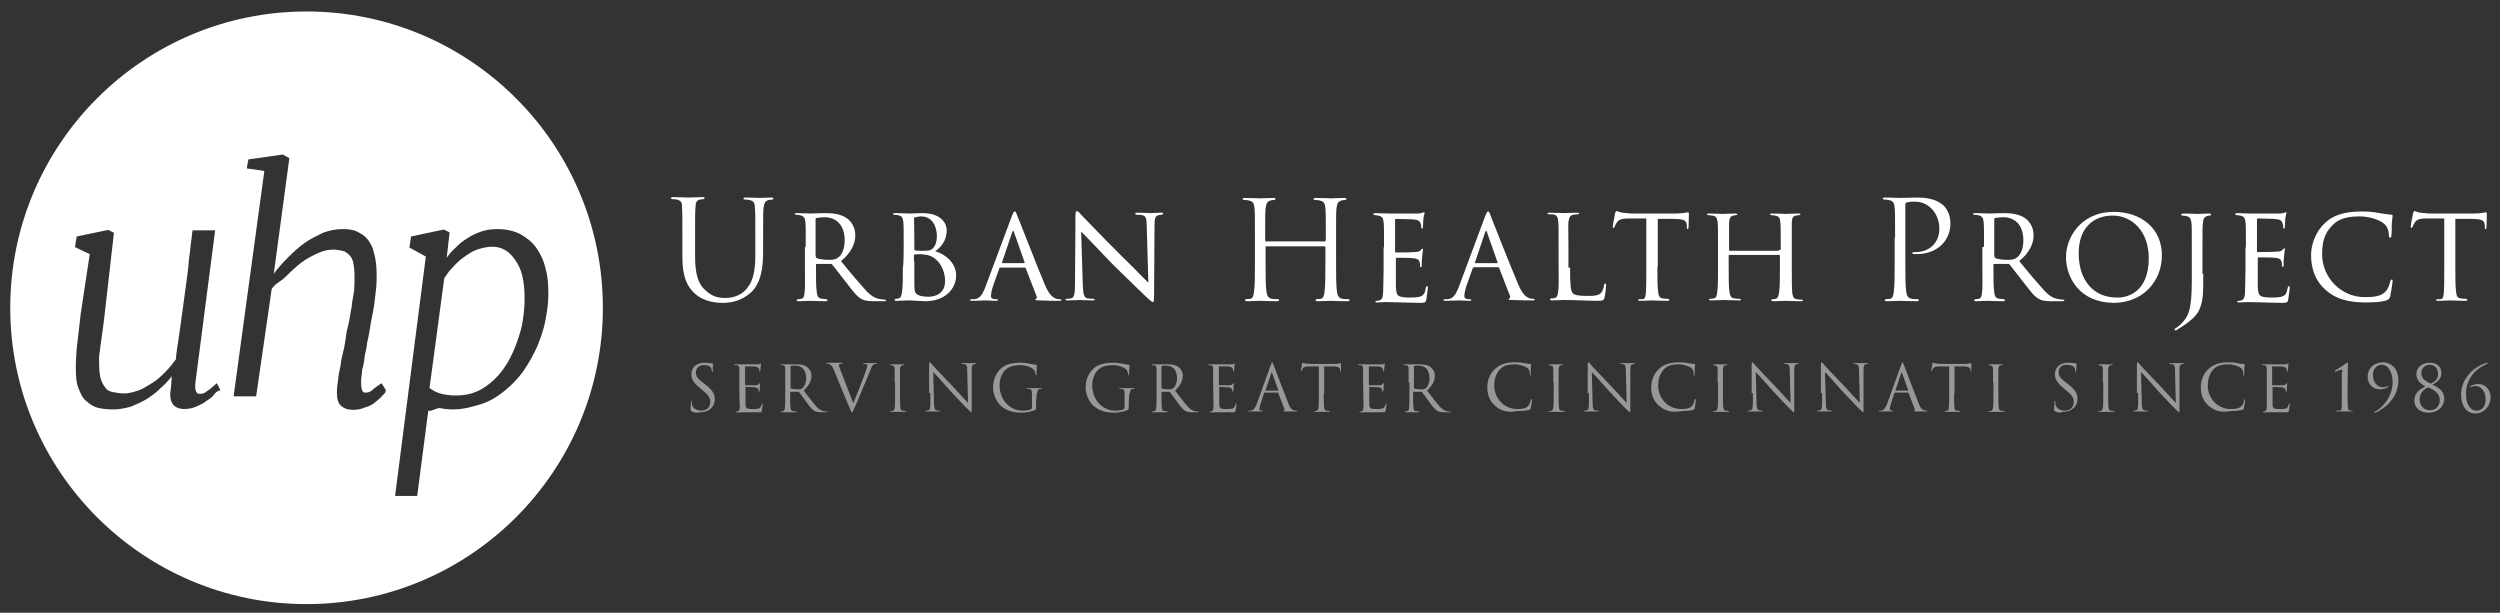 <?xml version="1.0" encoding="utf-8"?>
<!-- Generator: Adobe Illustrator 17.1.0, SVG Export Plug-In . SVG Version: 6.00 Build 0)  -->
<!DOCTYPE svg PUBLIC "-//W3C//DTD SVG 1.1//EN" "http://www.w3.org/Graphics/SVG/1.1/DTD/svg11.dtd">
<svg version="1.1" id="Layer_1" xmlns="http://www.w3.org/2000/svg" xmlns:xlink="http://www.w3.org/1999/xlink" x="0px" y="0px"
	 viewBox="-21.5 193 610 149.5" enable-background="new -21.5 193 610 149.5" xml:space="preserve">
<rect x="-21.5" y="193" width="610" height="149.5" fill="#333333" stroke="none"/>
<g>
	<path fill="#FFFFFF" d="M148.1,255.6c0,4.8,1,6.9,2.5,8.2c1.7,1.6,3.1,1.9,5,1.9c2.1,0,4.1-0.9,5.2-2.4c1.6-1.9,2-4.7,2-8.1V251
		c0-5.2,0-6.1-0.1-7.2c0-1.3-0.3-1.8-1.4-2c-0.3-0.1-0.8-0.1-1.1-0.1c-0.1,0-0.3-0.1-0.3-0.2c0-0.2,0.2-0.3,0.5-0.3
		c1.5,0,3.3,0.1,3.5,0.1s1.8-0.1,2.8-0.1c0.4,0,0.5,0.1,0.5,0.3c0,0.1-0.1,0.2-0.3,0.2c-0.2,0-0.4,0-0.8,0.1
		c-0.9,0.2-1.1,0.7-1.3,1.9c-0.1,1-0.1,2-0.1,7.2v3.5c0,3.6-0.4,7.6-3,10c-2.4,2.1-4.9,2.5-6.9,2.5c-1.1,0-4.5-0.1-6.9-2.4
		c-1.7-1.6-2.9-3.9-2.9-8.8v-4.9c0-5.2,0-6.1-0.1-7.2c0.1-1.1-0.2-1.7-1.3-1.9c-0.3-0.1-0.8-0.1-1.1-0.1c-0.1,0-0.3-0.1-0.3-0.2
		c0-0.2,0.2-0.3,0.5-0.3c1.5,0,3.5,0.1,3.9,0.1s2.3-0.1,3.3-0.1c0.4,0,0.5,0.1,0.5,0.3c0,0.1-0.1,0.2-0.3,0.2s-0.4,0-0.8,0.1
		c-0.8,0.1-1.1,0.7-1.1,1.9c-0.1,1-0.1,2-0.1,7.2V255.6z M175.1,253.2c0-4.4,0-5.2-0.1-6.1s-0.3-1.4-1.4-1.6c-0.2,0-0.5-0.1-0.8-0.1
		c-0.2,0-0.4-0.1-0.4-0.2c0-0.1,0.1-0.2,0.4-0.2c1.5,0,3.4,0.1,3.5,0.1c0.3,0,2.6-0.1,3.5-0.1c1.9,0,3.9,0.2,5.4,1.3
		c0.6,0.4,2,1.8,2,4.1c0,1.9-0.9,4.2-3.5,6.3c2.4,3,4.5,5.4,6.1,7.2c1.6,1.7,2.6,1.9,3.5,2.1c0.2,0,0.9,0.1,1,0.1
		c0.3,0,0.4,0.1,0.4,0.2c0,0.2-0.1,0.2-0.6,0.2H192c-1.6,0-2.3-0.1-3-0.4c-1.4-0.6-2.4-2.1-4.2-4.4c-1.3-1.6-2.6-3.4-3.2-4.1
		c-0.1-0.1-0.2-0.2-0.4-0.2h-3.4c-0.1,0-0.2,0-0.2,0.2v0.4c0,2.7,0,5.1,0.2,6.3c0.1,0.8,0.2,1.5,1.3,1.6c0.3,0,0.7,0.1,0.9,0.1
		c0.3,0,0.4,0.1,0.4,0.2c0,0.2-0.1,0.3-0.4,0.3c-1.8,0-3.6-0.1-3.8-0.1c-0.5,0-2,0.1-2.9,0.1c-0.3,0-0.4-0.1-0.4-0.3
		c0-0.1,0.2-0.2,0.4-0.2s0.4,0,0.7-0.1c0.5-0.1,0.7-0.4,0.8-1.3c0.2-1.3,0.1-4,0.1-6.5v-4.8L175.1,253.2z M177.6,255.6
		c0,0.2,0,0.3,0.2,0.4c0.4,0.2,1.8,0.4,2.9,0.4c0.7,0,1.6,0,2.2-0.5c1-0.6,1.7-2.1,1.7-4.3c0-3.6-2-5.6-4.9-5.6
		c-0.8,0-1.6,0.1-2,0.2c-0.1,0-0.2,0.1-0.2,0.3v9.1H177.6z M199,253.2c0-4.4,0-5.2-0.1-6.1s-0.3-1.4-1.3-1.6c-0.3,0-0.7-0.1-0.8-0.1
		c-0.3,0-0.4-0.1-0.4-0.2c0-0.2,0.2-0.2,0.5-0.2c1.4,0,3.4,0.1,3.4,0.1c0.8,0,1.9-0.1,3.2-0.1c5,0,6,2.8,6,4.2
		c0,2.5-1.4,4.1-2.8,5.1c2.2,0.6,5.1,2.7,5.1,5.9c0,3.1-2.5,6.3-7.6,6.3c-0.5,0-1.3-0.1-2.1-0.1c-0.9-0.1-1.8-0.1-1.9-0.1
		c-1,0-1.9,0.1-3,0.1c-0.3,0-0.4-0.1-0.4-0.2c0-0.1,0-0.3,0.4-0.3c0.2,0,0.3,0,0.6-0.1c0.5-0.1,0.7-0.8,0.8-1.6
		c0.2-1.3,0.2-3.5,0.2-6.1C199,258,199,253.2,199,253.2z M201.6,253.8c0,0.2,0.1,0.3,0.2,0.3c0.2,0,0.5,0.1,1.7,0.1
		c1.7,0,2.2-0.1,2.8-0.8c0.5-0.6,0.8-1.6,0.8-2.7c0-2.3-1-4.9-3.9-4.9c-0.3,0-0.9,0.1-1.3,0.2s-0.4,0.1-0.4,0.3
		C201.6,246.3,201.6,253.8,201.6,253.8z M201.6,256.7v6c0.1,1.5,0.1,1.9,1,2.3c0.8,0.4,2.1,0.4,2.5,0.4c1.5,0,4-0.7,4-3.8
		c0-1.7-0.6-4.3-2.9-5.8c-1-0.6-1.6-0.6-2.3-0.7c-0.5-0.1-1.8-0.1-2.2,0c-0.1,0-0.2,0-0.2,0.2v1.4H201.6z M222.6,258.3
		c-0.2,0-0.3,0.1-0.3,0.3l-1.5,4.2c-0.3,0.9-0.5,1.9-0.5,2.4c0,0.6,0.4,0.8,1.1,0.8h0.2c0.3,0,0.4,0.1,0.4,0.2
		c0,0.2-0.3,0.2-0.5,0.2c-0.7,0-2.3-0.1-2.6-0.1s-1.8,0.1-3.2,0.1c-0.4,0-0.5-0.1-0.5-0.2c0-0.1,0.1-0.2,0.4-0.2h0.6
		c1.5-0.1,2-1.3,2.6-2.6l6.6-17.7c0.4-0.9,0.4-1.1,0.7-1.1c0.2,0,0.3,0.1,0.6,1c0.5,1.1,5,12.8,6.8,17c1.1,2.6,2.1,3,2.5,3.2
		s0.9,0.2,1.1,0.2s0.4,0.1,0.4,0.2c0,0.1-0.1,0.2-0.5,0.2c-0.3,0-2.8,0-5.1-0.1c-0.6,0-0.8-0.1-0.8-0.2c0-0.1,0.1-0.2,0.2-0.2
		c0.1-0.1,0.3-0.2,0.1-0.7l-2.6-6.7c-0.1-0.1-0.1-0.2-0.3-0.2H222.6L222.6,258.3z M228.4,257.2c0.1,0,0.1-0.1,0.1-0.2l-2.6-7.4
		c-0.2-0.4-0.2-0.4-0.4,0l-2.5,7.4c-0.1,0.1,0,0.2,0.1,0.2C223,257.2,228.4,257.2,228.4,257.2z M240.9,245.9c0-1,0.1-1.4,0.4-1.4
		c0.2,0,0.8,0.6,1,0.9c0.3,0.3,4.9,5.1,9.6,9.8c2.6,2.5,5.9,5.9,6.8,6.8l-0.4-13.9c0-1.8-0.2-2.4-1.1-2.6c-0.5-0.1-1-0.1-1.3-0.1
		c-0.3,0-0.4-0.1-0.4-0.3c0-0.2,0.3-0.2,0.6-0.2c1.5,0,2.8,0.1,3.1,0.1c0.3,0,1.4-0.1,2.7-0.1c0.4,0,0.4,0,0.4,0.2
		c0,0.1-0.1,0.2-0.3,0.3c-0.2,0-0.4,0-0.8,0.1c-0.7,0.2-1,0.5-1,2.5l-0.1,16.8c0,1.7-0.1,1.9-0.3,1.9c-0.2,0-0.5-0.2-2.2-1.8
		c-0.1-0.1-4.8-4.7-7.7-7.5c-3.4-3.6-6.8-7.1-7.6-7.9l0.4,13c0.1,2.3,0.3,3.1,1.1,3.3c0.5,0.1,1.1,0.1,1.4,0.1
		c0.2,0,0.4,0.1,0.4,0.2c0,0.2-0.2,0.2-0.5,0.2c-1.8,0-3-0.1-3.2-0.1c-0.2,0-1.5,0.1-2.9,0.1c-0.3,0-0.5,0-0.5-0.2
		c0-0.1,0.1-0.2,0.4-0.2c0.2,0,0.6,0,1-0.1c0.7-0.2,0.9-1.1,0.9-3.5C240.9,246.3,240.9,251.6,240.9,245.9L240.9,245.9z M301.8,251.8
		c0.1,0,0.2,0,0.2-0.2v-0.6c0-5.2,0-6.1-0.1-7.2c-0.1-1.1-0.3-1.7-1.5-1.9c-0.3-0.1-0.8-0.1-1.1-0.1c-0.1,0-0.3-0.1-0.3-0.2
		c0-0.2,0.2-0.3,0.5-0.3c1.5,0,3.6,0.1,3.8,0.1c0.2,0,2.3-0.1,3.2-0.1c0.4,0,0.5,0.1,0.5,0.3c0,0.1-0.1,0.2-0.3,0.2s-0.4,0-0.8,0.1
		c-0.9,0.2-1.1,0.7-1.3,1.9c-0.1,1-0.1,2-0.1,7.2v5.8c0,3.2,0,5.8,0.2,7.2c0.1,0.9,0.3,1.7,1.3,1.9c0.4,0.1,1.3,0.1,1.5,0.1
		c0.2,0,0.3,0.1,0.3,0.2c0,0.2-0.2,0.3-0.5,0.3c-1.9,0-4-0.1-4.1-0.1c-0.2,0-2.3,0.1-3.2,0.1c-0.4,0-0.5-0.1-0.5-0.3
		c0-0.1,0.1-0.2,0.3-0.2c0.3,0,0.7-0.1,1-0.1c0.6-0.1,0.8-0.8,0.9-1.9c0.2-1.4,0.2-4.1,0.2-7.2v-3.5c0-0.1-0.1-0.2-0.2-0.2h-14.2
		c-0.1,0-0.2,0-0.2,0.2v3.5c0,3.2,0,5.8,0.2,7.2c0.1,0.9,0.3,1.7,1.3,1.9c0.4,0.1,1.3,0.1,1.5,0.1s0.3,0.1,0.3,0.2
		c0,0.2-0.2,0.3-0.5,0.3c-1.9,0-4-0.1-4.1-0.1c-0.2,0-2.3,0.1-3.2,0.1c-0.4,0-0.5-0.1-0.5-0.3c0-0.1,0.1-0.2,0.3-0.2
		c0.3,0,0.7-0.1,1-0.1c0.6-0.1,0.8-0.8,0.9-1.9c0.2-1.4,0.2-4.1,0.2-7.2v-5.8c0-5.2,0-6.1-0.1-7.2c-0.1-1.1-0.3-1.7-1.5-1.9
		c-0.3-0.1-0.8-0.1-1.1-0.1c-0.1,0-0.3-0.1-0.3-0.2c0-0.2,0.2-0.3,0.5-0.3c1.5,0,3.6,0.1,3.8,0.1c0.2,0,2.3-0.1,3.2-0.1
		c0.4,0,0.5,0.1,0.5,0.3c0,0.1-0.1,0.2-0.3,0.2s-0.4,0-0.8,0.1c-0.9,0.2-1.1,0.7-1.3,1.9c-0.1,1-0.1,2-0.1,7.2v0.7
		c0,0.2,0.1,0.2,0.2,0.2h14.4L301.8,251.8z M316.2,253.2c0-4.4,0-5.2-0.1-6c-0.1-0.9-0.3-1.4-1.3-1.6c-0.2,0-0.5-0.1-0.8-0.1
		c-0.2,0-0.4-0.1-0.4-0.2c0-0.2,0.2-0.3,0.5-0.3c0.6,0,1.6,0.1,3.4,0.1h6.8c0.6,0,1-0.1,1.3-0.2c0.2-0.1,0.2-0.1,0.4-0.1
		c0.1,0,0.1,0.1,0.1,0.2c0,0.2-0.2,0.6-0.3,1.5c0,0.5-0.1,1.1-0.1,1.8c0,0.3-0.1,0.5-0.2,0.5s-0.2-0.1-0.2-0.3c0-0.5-0.1-0.8-0.2-1
		c-0.2-0.6-0.5-0.9-2.2-1c-0.4,0-3.8-0.1-3.8-0.1c-0.1,0-0.2,0.1-0.2,0.3v7.6c0,0.2,0,0.3,0.2,0.3c0.4,0,3.8,0,4.5-0.1
		c0.7,0,1.3-0.1,1.6-0.5c0.1-0.2,0.2-0.3,0.4-0.3c0.1,0,0.1,0,0.1,0.2s-0.1,0.8-0.2,1.8c-0.1,0.9-0.1,1.6-0.1,2.1
		c0,0.3-0.1,0.4-0.2,0.4c-0.2,0-0.2-0.2-0.2-0.4s0-0.5-0.1-0.8c-0.1-0.4-0.3-0.9-1.6-1c-0.7-0.1-3.4-0.1-4-0.1
		c-0.2,0-0.2,0.1-0.2,0.2v7c0.1,1.3,0.2,1.9,0.9,2.2c0.5,0.2,1.3,0.3,2.4,0.3c0.6,0,1.7,0,2.5-0.2c1-0.3,1.3-0.9,1.5-2.2
		c0.1-0.3,0.2-0.4,0.3-0.4c0.2,0,0.2,0.3,0.2,0.5c0,0.2-0.3,2.3-0.4,2.9c-0.1,0.6-0.4,0.7-1.5,0.7c-2.2,0-3.1-0.1-4.3-0.1
		s-2.7-0.1-4-0.1c-0.7,0-1.4,0.1-2.2,0.1c-0.3,0-0.4-0.1-0.4-0.2c0-0.1,0.1-0.2,0.3-0.2c0.2,0,0.4,0,0.6-0.1c0.6-0.1,1-0.5,1-2.6
		c0-1.1,0.1-2.5,0.1-5v-5.2L316.2,253.2z M338.1,258.3c-0.2,0-0.3,0.1-0.3,0.3l-1.5,4.2c-0.3,0.9-0.5,1.9-0.5,2.4
		c0,0.6,0.4,0.8,1.1,0.8h0.2c0.3,0,0.4,0.1,0.4,0.2c0,0.2-0.3,0.2-0.5,0.2c-0.7,0-2.3-0.1-2.6-0.1c-0.3,0-1.8,0.1-3.2,0.1
		c-0.4,0-0.5-0.1-0.5-0.2c0-0.1,0.1-0.2,0.4-0.2h0.6c1.5-0.1,2-1.3,2.6-2.6l6.6-17.7c0.4-0.9,0.4-1.1,0.7-1.1c0.2,0,0.3,0.1,0.6,1
		c0.4,1.1,5,12.7,6.8,16.9c1.1,2.6,2.1,3,2.5,3.2c0.4,0.2,0.9,0.2,1.1,0.2c0.2,0,0.4,0.1,0.4,0.2c0,0.1-0.1,0.2-0.5,0.2
		c-0.3,0-2.8,0-5.1-0.1c-0.6,0-0.8-0.1-0.8-0.2c0-0.1,0.1-0.2,0.2-0.2c0.1-0.1,0.3-0.2,0.1-0.7l-2.6-6.7c-0.1-0.1-0.1-0.2-0.3-0.2
		h-5.9V258.3z M343.8,257.2c0.1,0,0.1-0.1,0.1-0.2l-2.6-7.4c-0.2-0.4-0.2-0.4-0.4,0l-2.5,7.4c-0.1,0.1,0,0.2,0.1,0.2H343.8
		L343.8,257.2z M361.6,258.3c0,3.9,0.1,5.7,0.7,6.3c0.5,0.4,1.3,0.6,3.5,0.6c1.5,0,2.8,0,3.5-0.9c0.3-0.5,0.5-1.1,0.6-1.7
		c0-0.3,0.1-0.4,0.3-0.4c0.1,0,0.2,0.1,0.2,0.4c0,0.3-0.2,2.2-0.4,3c-0.2,0.6-0.2,0.8-1.8,0.8c-2.3,0-4.8-0.2-8.1-0.2
		c-1.1,0-1.8,0.1-2.9,0.1c-0.3,0-0.5-0.1-0.5-0.3c0-0.1,0.1-0.2,0.4-0.2s0.5,0,0.8-0.1c0.5-0.1,0.7-0.7,0.8-1.6
		c0.2-1.3,0.1-3.5,0.1-6.1v-5c0-4.4,0-5.1-0.1-6c-0.1-0.9-0.2-1.6-1.4-1.7h-0.8c-0.2,0-0.4-0.1-0.4-0.2c0-0.2,0.2-0.2,0.5-0.2
		c1.4,0,3.4,0.1,3.4,0.1c0.4,0,2.5-0.1,3.4-0.1c0.3,0,0.4,0.1,0.4,0.2c0,0.1-0.2,0.2-0.4,0.2s-0.5,0-0.9,0.1
		c-0.9,0.1-1.1,0.6-1.3,1.7c-0.1,0.9,0,1.7,0,6v5.2H361.6z M382.9,258.2c0,2.6,0,4.9,0.2,6.1c0.1,0.8,0.2,1.3,1,1.5
		c0.4,0.1,1,0.1,1.3,0.1c0.2,0,0.4,0.1,0.4,0.2c0,0.2-0.1,0.3-0.4,0.3c-1.7,0-3.6-0.1-3.8-0.1s-2.1,0.1-2.9,0.1
		c-0.4,0-0.5-0.1-0.5-0.2c0-0.1,0.1-0.2,0.4-0.2h0.7c0.6-0.1,0.7-0.5,0.8-1.7c0.1-1.3,0.1-3.6,0.1-6.1v-11.9h-4.2
		c-2.1,0-2.6,0.4-3,1c-0.3,0.4-0.4,0.8-0.5,1c-0.1,0.2-0.2,0.3-0.3,0.3s-0.2-0.1-0.2-0.3s0.4-2.4,0.6-3.3c0.1-0.4,0.2-0.5,0.3-0.5
		c0.2,0,0.8,0.3,1.5,0.4c1.1,0.1,2.1,0.2,2.1,0.2h10.9c0.9,0,2-0.1,2.4-0.2s0.5-0.1,0.6-0.1s0.2,0.2,0.2,0.3c0,0.9-0.1,3.1-0.1,3.4
		c0,0.3-0.1,0.4-0.2,0.4c-0.2,0-0.2-0.1-0.2-0.4v-0.4c-0.1-1.4-0.5-1.7-4-1.7H383v11.7H382.9z M412.8,254c0.1,0,0.2,0,0.2-0.2v-0.6
		c0-4.4,0-5.2-0.1-6c-0.1-0.9-0.2-1.4-1.3-1.6c-0.2,0-0.5-0.1-0.8-0.1c-0.2,0-0.4-0.1-0.4-0.2c0-0.2,0.2-0.2,0.4-0.2
		c1.4,0,3.3,0.1,3.5,0.1s2-0.1,3-0.1c0.3,0,0.5,0,0.5,0.2c0,0.1-0.1,0.2-0.4,0.2c-0.2,0-0.4,0-0.6,0.1c-0.9,0.1-1,0.6-1.1,1.6v11.1
		c0,2.7,0,4.9,0.1,6.1c0.1,0.8,0.3,1.5,1.1,1.6c0.4,0.1,0.8,0.1,1.1,0.1c0.3,0,0.4,0.1,0.4,0.2c0,0.2-0.2,0.2-0.5,0.2
		c-1.7,0-3.6-0.1-3.8-0.1c-0.1,0-2.1,0.1-2.9,0.1c-0.3,0-0.5-0.1-0.5-0.3c0-0.1,0.1-0.2,0.4-0.2c0.3,0,0.5,0,0.7-0.1
		c0.5-0.1,0.7-0.8,0.8-1.6c0.2-1.3,0.2-3.3,0.2-6v-2.9c0-0.1-0.1-0.2-0.2-0.2h-12.1c-0.1,0-0.2,0-0.2,0.2v2.9c0,2.7,0,4.9,0.2,6
		c0.1,0.7,0.3,1.4,1.1,1.5c0.4,0.1,0.9,0.1,1.3,0.1c0.2,0,0.4,0.1,0.4,0.2c0,0.1-0.1,0.2-0.4,0.2c-1.7,0-3.6-0.1-3.9-0.1
		c-0.1,0-2.1,0.1-3,0.1c-0.3,0-0.5-0.1-0.5-0.2c0-0.1,0.1-0.2,0.4-0.2c0.3,0,0.5,0,0.8-0.1c0.6-0.1,0.7-0.7,0.8-1.5
		c0.2-1.3,0.2-3.4,0.2-6.1v-4.9c0-4.4,0-5.3-0.1-6.1s-0.3-1.5-1.3-1.6c-0.3,0-0.6-0.1-0.9-0.1c-0.2,0-0.4-0.1-0.4-0.2
		c0-0.2,0.2-0.2,0.5-0.2c1.5,0,3,0.1,3.4,0.1c0.1,0,2.1-0.1,3-0.1c0.3,0,0.5,0.1,0.5,0.2c0,0.1-0.1,0.2-0.3,0.2
		c-0.2,0-0.3,0-0.6,0.1c-0.8,0.1-1,0.7-1.1,1.7v6.7c0,0.2,0.1,0.2,0.2,0.2h11.9V254z M440.9,250.9c0-5.2,0-6.1-0.1-7.2
		c-0.1-1.1-0.3-1.7-1.5-1.9c-0.3-0.1-0.8-0.1-1.1-0.1c-0.1,0-0.3-0.1-0.3-0.2c0-0.2,0.2-0.3,0.5-0.3c1.5,0,3.5,0.1,3.8,0.1
		c0.7,0,2.7-0.1,4.2-0.1c4.2,0,5.6,1.4,6.3,1.9c0.7,0.7,1.7,2.2,1.7,4.4c0,4.4-3.4,7.5-8.2,7.5h-0.7c-0.2,0-0.4-0.1-0.4-0.2
		c0-0.3,0.2-0.3,0.9-0.3c3.2,0,5.7-2.2,5.7-5.7c0-0.8-0.1-3-1.9-4.9c-1.8-1.8-3.8-1.7-4.6-1.7c-0.5,0-1.1,0.1-1.5,0.2
		c-0.2,0.1-0.3,0.3-0.3,0.6v13.8c0,3.2,0,5.8,0.2,7.2c0.1,0.9,0.3,1.7,1.3,1.9c0.4,0.1,1.3,0.1,1.5,0.1s0.3,0.1,0.3,0.2
		c0,0.2-0.2,0.3-0.5,0.3c-1.9,0-4-0.1-4.1-0.1c-0.1,0-2.2,0.1-3.2,0.1c-0.4,0-0.5-0.1-0.5-0.3c0-0.1,0.1-0.2,0.3-0.2
		c0.3,0,0.7-0.1,1-0.1c0.6-0.1,0.8-0.8,0.9-1.9c0.2-1.4,0.2-4.1,0.2-7.2v-5.8H440.9z M462.6,253.2c0-4.4,0-5.2-0.1-6.1
		c-0.1-0.9-0.3-1.4-1.4-1.6c-0.2,0-0.5-0.1-0.8-0.1c-0.2,0-0.4-0.1-0.4-0.2c0-0.1,0.1-0.2,0.4-0.2c1.5,0,3.4,0.1,3.5,0.1
		c0.3,0,2.6-0.1,3.5-0.1c1.9,0,3.9,0.2,5.4,1.3c0.6,0.4,2,1.8,2,4.1c0,1.9-0.9,4.2-3.5,6.3c2.4,3,4.5,5.4,6.1,7.2
		c1.6,1.7,2.6,1.9,3.5,2.1c0.2,0,0.9,0.1,1,0.1c0.3,0,0.4,0.1,0.4,0.2c0,0.2-0.1,0.2-0.6,0.2h-2.3c-1.6,0-2.3-0.1-3-0.4
		c-1.4-0.6-2.4-2.1-4.2-4.4c-1.3-1.6-2.6-3.4-3.2-4.1c-0.1-0.1-0.2-0.2-0.4-0.2h-3.4c-0.1,0-0.2,0-0.2,0.2v0.4c0,2.7,0,5.1,0.2,6.3
		c0.1,0.8,0.2,1.5,1.3,1.6c0.3,0,0.7,0.1,0.9,0.1c0.3,0,0.4,0.1,0.4,0.2c0,0.2-0.1,0.3-0.4,0.3c-1.8,0-3.6-0.1-3.8-0.1
		c-0.5,0-2,0.1-2.9,0.1c-0.3,0-0.4-0.1-0.4-0.3c0-0.1,0.2-0.2,0.4-0.2c0.2,0,0.4,0,0.7-0.1c0.5-0.1,0.7-0.4,0.8-1.3
		c0.2-1.3,0.1-4,0.1-6.5v-4.8L462.6,253.2z M465.2,255.6c0,0.2,0,0.3,0.2,0.4c0.4,0.2,1.8,0.4,2.9,0.4c0.7,0,1.6,0,2.2-0.5
		c1-0.6,1.7-2.1,1.7-4.3c0-3.6-2-5.6-4.9-5.6c-0.8,0-1.6,0.1-2,0.2c-0.1,0-0.2,0.1-0.2,0.3v9.1H465.2z M482.6,255.7
		c0-4.5,3.4-11,11.7-11c6.6,0,11.7,4,11.7,10.6c0,6.4-4.7,11.6-11.8,11.6C485.9,266.8,482.6,260.7,482.6,255.7L482.6,255.7z
		 M502.8,256c0-6.7-4.2-10.4-8.8-10.4s-8.3,2.9-8.3,9.2c0,6.6,3.6,10.8,9.3,10.8C497.2,265.7,502.8,264.6,502.8,256z M516.1,259.6
		c0,4.8,0,6.7-0.9,8.8c-0.6,1.5-2,2.8-4.6,4.5c-0.4,0.2-0.8,0.5-1.1,0.7h-0.2c-0.1,0-0.2,0-0.2-0.2s0.2-0.3,0.4-0.4
		c0.3-0.2,0.7-0.5,0.9-0.7c2-1.9,2.9-3.3,2.9-10.9v-8.1c0-4.4,0-5.2-0.1-6c-0.1-0.9-0.4-1.4-1.3-1.6c-0.2,0-0.7-0.1-1-0.1
		c-0.1,0-0.2-0.1-0.2-0.2c0-0.2,0.2-0.3,0.5-0.3c1.4,0,3.3,0.1,3.4,0.1s2.1-0.1,3-0.1c0.3,0,0.4,0.1,0.4,0.3c0,0.1-0.1,0.2-0.2,0.2
		c-0.2,0-0.4,0-0.7,0.1c-0.7,0.2-1,0.6-1.1,1.7c-0.1,0.9-0.1,1.7-0.1,6v6.4H516.1z M526.5,253.2c0-4.4,0-5.2-0.1-6
		c-0.1-0.9-0.3-1.4-1.3-1.6c-0.2,0-0.5-0.1-0.8-0.1c-0.2,0-0.4-0.1-0.4-0.2c0-0.2,0.2-0.3,0.5-0.3c0.6,0,1.6,0.1,3.4,0.1h6.8
		c0.6,0,1-0.1,1.3-0.2s0.2-0.1,0.4-0.1c0.1,0,0.1,0.1,0.1,0.2c0,0.2-0.2,0.6-0.3,1.5c0,0.5-0.1,1.1-0.1,1.8c0,0.3-0.1,0.5-0.2,0.5
		c-0.1,0-0.2-0.1-0.2-0.4c0-0.5-0.1-0.8-0.2-1c-0.2-0.6-0.5-0.9-2.2-1c-0.4,0-3.8-0.1-3.8-0.1c-0.1,0-0.2,0.1-0.2,0.3v7.6
		c0,0.2,0,0.3,0.2,0.3c0.4,0,3.8,0,4.5-0.1c0.7,0,1.3-0.1,1.6-0.5c0.1-0.2,0.2-0.3,0.4-0.3c0.1,0,0.1,0,0.1,0.2s-0.1,0.8-0.2,1.8
		c-0.1,0.9-0.1,1.6-0.1,2.1c0,0.3-0.1,0.4-0.2,0.4c-0.2,0-0.2-0.2-0.2-0.4c0-0.2,0-0.5-0.1-0.8c-0.1-0.4-0.3-0.9-1.6-1
		c-0.7-0.1-3.4-0.1-4-0.1c-0.2,0-0.2,0.1-0.2,0.2v7.1c0.1,1.3,0.2,1.9,0.9,2.2c0.5,0.2,1.3,0.3,2.4,0.3c0.6,0,1.7,0,2.5-0.2
		c1-0.3,1.3-0.9,1.5-2.2c0.1-0.3,0.2-0.4,0.3-0.4c0.2,0,0.2,0.3,0.2,0.5c0,0.2-0.3,2.3-0.4,2.9c-0.1,0.6-0.4,0.7-1.5,0.7
		c-2.2,0-3.1-0.1-4.3-0.1c-1.1,0-2.7-0.1-4-0.1c-0.7,0-1.4,0.1-2.2,0.1c-0.3,0-0.4-0.1-0.4-0.2s0.1-0.2,0.3-0.2s0.4,0,0.6-0.1
		c0.6-0.1,1-0.5,1-2.6c0-1.1,0.1-2.5,0.1-5v-5.2L526.5,253.2z M545.9,263.7c-2.8-2.5-3.5-5.7-3.5-8.5c0-1.9,0.7-5.2,3.3-7.7
		c1.8-1.8,4.5-2.9,9-2.9c1.6,0,2.8,0.1,4.4,0.4c1,0.2,2.1,0.3,2.9,0.4c0.3,0,0.3,0.2,0.3,0.3c0,0.3-0.1,0.5-0.2,1.7
		c0,0.9,0,2.7-0.1,3c0,0.4-0.1,0.6-0.3,0.6c-0.2,0-0.3-0.2-0.3-0.6c0-0.9-0.4-2.3-1.3-2.9c-1-0.8-3.3-1.7-5.9-1.7
		c-3.8,0-5.4,1-6.4,2c-2.2,2-2.7,4.4-2.7,7.3c0,5.5,4.5,10.4,10.4,10.4c2.3,0,4-0.2,5.1-1.4c0.6-0.6,0.9-1.5,1.1-2.4
		c0.1-0.3,0.2-0.5,0.4-0.5s0.2,0.2,0.2,0.4c0,0.3-0.4,2.9-0.6,3.8c-0.2,0.5-0.3,0.6-0.7,0.8c-1.1,0.5-3.4,0.6-5.3,0.6
		C551.2,266.8,548.2,265.8,545.9,263.7L545.9,263.7z M577.6,258.2c0,2.6,0,4.9,0.2,6.1c0.1,0.8,0.2,1.3,1,1.5c0.4,0.1,1,0.1,1.3,0.1
		c0.3,0,0.4,0.1,0.4,0.2c0,0.2-0.1,0.3-0.4,0.3c-1.7,0-3.6-0.1-3.8-0.1s-2.1,0.1-2.9,0.1c-0.4,0-0.5-0.1-0.5-0.2
		c0-0.1,0.1-0.2,0.4-0.2h0.7c0.6-0.1,0.7-0.5,0.8-1.7c0.1-1.3,0.1-3.6,0.1-6.1v-11.9h-4.2c-2.1,0-2.6,0.4-3,1
		c-0.3,0.4-0.4,0.8-0.5,1c-0.1,0.2-0.2,0.3-0.3,0.3s-0.2-0.1-0.2-0.3s0.4-2.4,0.6-3.3c0.1-0.4,0.2-0.5,0.3-0.5
		c0.2,0,0.8,0.3,1.5,0.4c1.1,0.1,2.1,0.2,2.1,0.2h10.9c0.9,0,2-0.1,2.4-0.2s0.5-0.1,0.6-0.1c0.1,0,0.2,0.2,0.2,0.3
		c0,0.9-0.1,3.1-0.1,3.4c0,0.3-0.1,0.4-0.2,0.4c-0.2,0-0.2-0.1-0.2-0.4v-0.4c-0.1-1.4-0.5-1.7-4-1.7h-3.2v11.7H577.6z"/>
</g>
<g>
	<path fill="#989898" d="M147.2,293.3c-0.2-0.1-0.2-0.2-0.2-0.6c0-0.8,0.1-1.5,0.1-1.7s0-0.2,0.1-0.2s0.1,0,0.1,0.2v0.6
		c0.2,1.1,1.3,1.6,2.3,1.6c1.5,0,2.2-1,2.2-2.1c0-1-0.4-1.7-1.8-2.8l-0.7-0.6c-1.7-1.4-2.1-2.3-2.1-3.4c0-1.7,1.3-2.8,3.2-2.8
		c0.6,0,1,0.1,1.5,0.1c0.3,0.1,0.4,0.1,0.5,0.1s0.1,0,0.1,0.1c0,0.1-0.1,0.6-0.1,1.7c0,0.2,0,0.3-0.1,0.3s-0.1-0.1-0.1-0.2
		c0-0.2-0.1-0.6-0.2-0.8c-0.1-0.2-0.3-0.7-1.8-0.7c-1,0-1.9,0.6-1.9,1.8c0,0.9,0.4,1.5,1.9,2.6l0.4,0.3c1.9,1.5,2.3,2.4,2.3,3.6
		c0,0.6-0.2,1.9-1.4,2.6c-0.6,0.5-1.6,0.6-2.4,0.6C148.5,293.8,147.8,293.7,147.2,293.3L147.2,293.3z M158.9,286.3v-3.3
		c0-0.5-0.1-0.8-0.6-0.9h-0.4c-0.1,0-0.2,0-0.2-0.1s0.1-0.1,0.2-0.1h5.3c0.3,0,0.6,0,0.7-0.1c0.1-0.1,0.1-0.1,0.2-0.1
		s0.1,0.1,0.1,0.1c0,0.1-0.1,0.3-0.1,0.7c0,0.2,0,0.5-0.1,0.9c0,0.2-0.1,0.3-0.1,0.3c-0.1,0-0.1-0.1-0.1-0.2c0-0.2,0-0.4-0.1-0.5
		c-0.1-0.3-0.4-0.5-1.1-0.6h-2.2c-0.1,0-0.1,0-0.1,0.1v4.3c0,0.1,0,0.2,0.1,0.2h2.5c0.4,0,0.6-0.1,0.8-0.3c0.1-0.1,0.1-0.2,0.2-0.2
		c0,0,0.1,0,0.1,0.1s-0.1,0.3-0.1,0.8c0,0.5,0,0.8-0.1,1c0,0.2,0,0.2-0.1,0.2s-0.1-0.1-0.1-0.2c0-0.1,0-0.3-0.1-0.4
		c-0.1-0.2-0.2-0.4-0.8-0.5c-0.4,0-2-0.1-2.2-0.1c-0.1,0-0.1,0-0.1,0.1v4.1c0,0.6,0.1,0.9,0.5,1.1c0.3,0.1,0.7,0.1,1.3,0.1
		c0.5,0,0.9,0,1.4-0.1c0.5-0.2,0.6-0.5,0.8-1.1c0-0.2,0.1-0.2,0.1-0.2c0.1,0,0.1,0.1,0.1,0.2c0,0.1-0.1,1.1-0.2,1.6
		s-0.2,0.4-0.8,0.4h-4.3c-0.4,0-0.7,0.1-1.1,0c-0.2,0-0.2,0-0.2-0.1c0,0,0.1-0.1,0.2-0.1h0.3c0.3-0.1,0.5-0.3,0.5-1.5
		C158.9,291.8,158.9,286.3,158.9,286.3z M170.1,286.3v-3.3c0-0.5-0.1-0.8-0.6-0.9H169c-0.1,0-0.1,0-0.1-0.1s0.1-0.1,0.2-0.1h3.6
		c0.9,0,2.1,0.1,2.8,0.7c0.4,0.3,1,1,1,2.1c0,1.1-0.5,2.3-1.9,3.6c1.3,1.7,2.3,3,3.2,4c0.8,0.9,1.6,1,1.9,1.1h0.6
		c0.1,0,0.1,0,0.1,0.1c0,0.1-0.1,0.1-0.4,0.1H179c-0.8,0-1.3-0.1-1.7-0.3c-0.6-0.3-1.3-1.1-2.1-2.3c-0.6-0.8-1.4-1.9-1.7-2.3
		c-0.1-0.1-0.1-0.1-0.2-0.1h-1.9c-0.1,0-0.1,0-0.1,0.1v0.4c0,1.5,0,2.7,0.1,3.4c0,0.4,0.1,0.8,0.6,0.8c0.2,0,0.5,0.1,0.7,0.1
		c0.1,0,0.1,0,0.1,0.1c0,0.1-0.1,0.1-0.2,0.1h-1.9h-1.5c-0.2,0-0.2,0-0.2-0.1c0,0,0-0.1,0.1-0.1s0.3,0,0.5-0.1
		c0.3-0.1,0.4-0.4,0.4-0.8c0.1-0.6,0.1-1.9,0.1-3.4v-2.8H170.1z M171.4,287.6c0,0.1,0,0.1,0.1,0.2c0.2,0.1,0.9,0.2,1.7,0.2
		c0.4,0,0.8,0,1.1-0.3c0.5-0.4,0.9-1.3,0.9-2.4c0-2-1-3.1-2.7-3.1c-0.5,0-0.9,0-1,0.1c-0.1,0-0.1,0.1-0.1,0.2
		C171.4,282.5,171.4,287.6,171.4,287.6z M181.9,283.1c-0.3-0.8-0.6-1-1.1-1.3c-0.2-0.1-0.5-0.1-0.6-0.1c-0.1,0-0.1,0-0.1-0.1
		c0-0.1,0.1-0.1,0.4-0.1h3.2c0.3,0,0.4,0,0.4,0.1c0,0.1,0,0.1-0.1,0.1c-0.2,0-0.4,0-0.6,0.1c-0.2,0.1-0.2,0.2-0.2,0.3
		c0,0.1,0.1,0.5,0.3,1l3.2,8.3c0.9-2.1,3-7.5,3.3-8.6c0.1-0.2,0.1-0.4,0.1-0.6c0-0.1,0-0.3-0.2-0.3c-0.2-0.1-0.4-0.1-0.6-0.1
		c-0.1,0-0.2,0-0.2-0.1c0-0.1,0.1-0.1,0.3-0.1h2.8c0.2,0,0.3,0,0.3,0.1c0,0.1-0.1,0.1-0.2,0.1c-0.1,0-0.4,0-0.7,0.2
		c-0.2,0.1-0.4,0.4-0.8,1.5c-0.2,0.4-0.9,2.3-1.8,4.3c-0.9,2.3-1.7,4-2,4.7c-0.4,0.9-0.5,1.1-0.6,1.1c-0.2,0-0.3-0.2-0.5-0.9
		C185.8,292.7,181.9,283.1,181.9,283.1z M196.8,286.3v-3.3c0-0.5-0.2-0.8-0.5-0.8c-0.2,0-0.4-0.1-0.5-0.1s-0.1,0-0.1-0.1
		s0.1-0.1,0.2-0.1h3.1c0.2,0,0.2,0,0.2,0.1s-0.1,0.1-0.1,0.1h-0.4c-0.4,0.1-0.5,0.3-0.6,0.9v6c0,1.5,0,2.7,0.1,3.4
		c0,0.4,0.1,0.8,0.6,0.8c0.2,0,0.5,0.1,0.6,0.1c0.1,0,0.2,0,0.2,0.1c0,0.1-0.1,0.1-0.2,0.1h-3.5c-0.2,0-0.2,0-0.2-0.1
		c0,0,0-0.1,0.2-0.1h0.4c0.3-0.1,0.4-0.4,0.5-0.8c0.1-0.6,0.1-1.9,0.1-3.4v-2.8H196.8z M205.2,288.9v-6.7c0-0.6,0-0.8,0.2-0.8
		c0.1,0,0.4,0.3,0.5,0.5c0.2,0.3,2.6,2.8,5,5.3c1.6,1.7,3.2,3.5,3.8,4.1l-0.2-7.9c0-1-0.1-1.4-0.6-1.5c-0.3-0.1-0.5-0.1-0.6-0.1
		c-0.2,0-0.2,0-0.2-0.1c0-0.1,0.1-0.1,0.3-0.1h3c0.2,0,0.3,0,0.3,0.1c0,0.1-0.1,0.1-0.2,0.1s-0.2,0-0.4,0.1
		c-0.4,0.1-0.5,0.3-0.5,1.4v9.2c0,1,0,1.1-0.1,1.1s-0.3-0.2-1.1-1c-0.2-0.1-2.4-2.5-4.1-4.3c-1.8-2-3.5-4-4.1-4.5l0.2,7.5
		c0,1.3,0.2,1.7,0.6,1.8c0.3,0.1,0.6,0.1,0.8,0.1c0.1,0,0.1,0,0.1,0.1c0,0.1-0.1,0.1-0.3,0.1h-3.1c-0.1,0-0.2,0-0.2-0.1
		c0-0.1,0-0.1,0.1-0.1s0.4,0,0.6-0.1c0.4-0.1,0.5-0.5,0.5-2v-2.2H205.2z M231.3,292.2c0,0.7,0,0.7-0.2,0.8c-1,0.5-2.4,0.7-3.3,0.7
		c-1.1,0-3.4-0.1-5.1-1.7c-0.9-0.8-1.9-2.5-1.9-4.5c0-2.5,1.3-4.3,2.6-5.1c1.4-0.8,2.9-0.9,4.2-0.9c0.9,0,2.1,0.2,2.4,0.3
		c0.3,0.1,0.8,0.1,1.3,0.2c0.1,0,0.2,0.1,0.2,0.1c0,0.2-0.1,0.6-0.1,2.2c0,0.2,0,0.3-0.1,0.3c-0.1,0-0.1-0.1-0.1-0.2
		c0-0.2-0.1-0.6-0.3-1c-0.4-0.6-1.7-1.3-3.6-1.3c-0.9,0-2.2,0.1-3.3,1c-0.9,0.7-1.6,2.2-1.6,4c0,2.2,1.1,3.8,1.7,4.4
		c1.3,1.3,2.6,1.7,4.1,1.7c0.5,0,1.4-0.1,1.8-0.3c0.2-0.1,0.3-0.3,0.3-0.5v-2.9c0-1.3-0.1-1.5-0.7-1.6h-0.5c-0.1,0-0.1,0-0.1-0.1
		s0.1-0.1,0.2-0.1h3.3c0.2,0,0.2,0,0.2,0.1s-0.1,0.1-0.1,0.1h-0.4c-0.4,0.1-0.5,0.3-0.6,0.9C231.3,288.9,231.3,292.2,231.3,292.2z
		 M253.9,292.2c0,0.7,0,0.7-0.2,0.8c-1,0.5-2.4,0.7-3.3,0.7c-1.1,0-3.4-0.1-5.1-1.7c-0.9-0.8-1.9-2.5-1.9-4.5c0-2.5,1.3-4.3,2.6-5.1
		c1.4-0.8,2.9-0.9,4.2-0.9c0.9,0,2.1,0.2,2.4,0.3c0.3,0.1,0.8,0.1,1.3,0.2c0.1,0,0.2,0.1,0.2,0.1c0,0.2-0.1,0.6-0.1,2.2
		c0,0.2,0,0.3-0.1,0.3s-0.1-0.1-0.1-0.2c0-0.2-0.1-0.6-0.3-1c-0.4-0.6-1.7-1.3-3.6-1.3c-0.9,0-2.2,0.1-3.3,1c-0.9,0.7-1.6,2.2-1.6,4
		c0,2.2,1.1,3.8,1.7,4.4c1.3,1.3,2.6,1.7,4.1,1.7c0.5,0,1.4-0.1,1.8-0.3c0.2-0.1,0.3-0.3,0.3-0.5v-2.9c0-1.3-0.1-1.5-0.7-1.6h-0.5
		c-0.1,0-0.1,0-0.1-0.1s0.1-0.1,0.2-0.1h3.3c0.2,0,0.2,0,0.2,0.1s-0.1,0.1-0.1,0.1h-0.4c-0.4,0.1-0.5,0.3-0.6,0.9
		C253.9,288.9,253.9,292.2,253.9,292.2z M260.7,286.3v-3.3c0-0.5-0.1-0.8-0.6-0.9h-0.5c-0.1,0-0.1,0-0.1-0.1s0.1-0.1,0.2-0.1h3.6
		c0.9,0,2.1,0.1,2.8,0.7c0.4,0.3,1,1,1,2.1c0,1.1-0.5,2.3-1.9,3.6c1.3,1.7,2.3,3,3.2,4c0.8,0.9,1.6,1,1.9,1.1h0.6
		c0.1,0,0.1,0,0.1,0.1c0,0.1-0.1,0.1-0.4,0.1h-1.1c-0.8,0-1.3-0.1-1.7-0.3c-0.6-0.3-1.3-1.1-2.1-2.3c-0.6-0.8-1.4-1.9-1.7-2.3
		c-0.1-0.1-0.1-0.1-0.2-0.1H262c-0.1,0-0.1,0-0.1,0.1v0.4c0,1.5,0,2.7,0.1,3.4c0,0.4,0.1,0.8,0.6,0.8c0.2,0,0.5,0.1,0.7,0.1
		c0.1,0,0.1,0,0.1,0.1c0,0.1-0.1,0.1-0.2,0.1h-1.9h-1.5c-0.2,0-0.2,0-0.2-0.1c0,0,0-0.1,0.1-0.1c0.1,0,0.3,0,0.5-0.1
		c0.3-0.1,0.4-0.4,0.4-0.8c0.1-0.6,0.1-1.9,0.1-3.4v-2.8H260.7z M261.9,287.6c0,0.1,0,0.1,0.1,0.2c0.2,0.1,0.9,0.2,1.7,0.2
		c0.4,0,0.8,0,1.1-0.3c0.5-0.4,0.9-1.3,0.9-2.4c0-2-1-3.1-2.7-3.1c-0.5,0-0.9,0-1,0.1c-0.1,0-0.1,0.1-0.1,0.2
		C261.9,282.5,261.9,287.6,261.9,287.6z M274.5,286.3v-3.3c0-0.5-0.1-0.8-0.6-0.9h-0.4c-0.1,0-0.2,0-0.2-0.1s0.1-0.1,0.2-0.1h5.3
		c0.3,0,0.6,0,0.7-0.1c0.1-0.1,0.1-0.1,0.2-0.1s0.1,0.1,0.1,0.1c0,0.1-0.1,0.3-0.1,0.7c0,0.2,0,0.5-0.1,0.9c0,0.2-0.1,0.3-0.1,0.3
		c-0.1,0-0.1-0.1-0.1-0.2c0-0.2,0-0.4-0.1-0.5c-0.1-0.3-0.4-0.5-1.1-0.6H276c-0.1,0-0.1,0-0.1,0.1v4.3c0,0.1,0,0.2,0.1,0.2h2.5
		c0.4,0,0.6-0.1,0.8-0.3c0.1-0.1,0.1-0.2,0.2-0.2c0,0,0.1,0,0.1,0.1s-0.1,0.3-0.1,0.8c0,0.5,0,0.8-0.1,1c0,0.2,0,0.2-0.1,0.2
		c-0.1,0-0.1-0.1-0.1-0.2c0-0.1,0-0.3-0.1-0.4c-0.1-0.2-0.2-0.4-0.8-0.5c-0.4,0-2-0.1-2.2-0.1c-0.1,0-0.1,0-0.1,0.1v4.1
		c0,0.6,0.1,0.9,0.5,1.1c0.3,0.1,0.7,0.1,1.3,0.1c0.5,0,0.9,0,1.4-0.1c0.5-0.2,0.6-0.5,0.8-1.1c0-0.2,0.1-0.2,0.1-0.2
		c0.1,0,0.1,0.1,0.1,0.2c0,0.1-0.1,1.1-0.2,1.6c-0.1,0.4-0.2,0.4-0.8,0.4h-4.3c-0.4,0-0.7,0.1-1.1,0c-0.2,0-0.2,0-0.2-0.1
		c0,0,0.1-0.1,0.2-0.1h0.3c0.3-0.1,0.5-0.3,0.5-1.5L274.5,286.3L274.5,286.3z M287,288.9c-0.1,0-0.1,0-0.1,0.1l-0.9,2.8
		c-0.1,0.4-0.2,0.7-0.2,1c0,0.3,0.3,0.4,0.5,0.4h0.1c0.2,0,0.2,0,0.2,0.1s-0.1,0.1-0.3,0.1h-2.9c-0.2,0-0.3,0-0.3-0.1
		s0.1-0.1,0.2-0.1h0.4c0.7-0.1,1-0.7,1.4-1.5l3.5-9.7c0.2-0.5,0.2-0.6,0.3-0.6s0.1,0.1,0.3,0.5c0.2,0.6,2.7,7.1,3.6,9.4
		c0.5,1.4,1,1.7,1.4,1.8c0.2,0.1,0.5,0.1,0.6,0.1c0.1,0,0.2,0,0.2,0.1s-0.1,0.1-0.3,0.1h-2.5c-0.3,0-0.5,0-0.5-0.1s0-0.1,0.1-0.1
		c0.1,0,0.2-0.2,0.1-0.4l-1.5-3.9c0-0.1-0.1-0.1-0.1-0.1H287L287,288.9z M290.3,288.3c0.1,0,0.1,0,0.1-0.1l-1.5-4.2
		c-0.1-0.2-0.1-0.2-0.2,0l-1.4,4.2v0.1H290.3L290.3,288.3z M301.5,289c0,1.5,0,2.7,0.1,3.4c0,0.4,0.1,0.8,0.6,0.8
		c0.2,0,0.5,0.1,0.7,0.1c0.1,0,0.1,0,0.1,0.1c0,0.1-0.1,0.1-0.2,0.1h-3.4c-0.2,0-0.2,0-0.2-0.1c0,0,0-0.1,0.1-0.1
		c0.1,0,0.3,0,0.5-0.1c0.3-0.1,0.4-0.4,0.4-0.8c0.1-0.6,0.1-1.9,0.1-3.4v-6.6h-2.3c-0.9,0-1.4,0.1-1.6,0.5c-0.2,0.3-0.2,0.4-0.3,0.5
		c0,0.1-0.1,0.2-0.1,0.2s-0.1,0-0.1-0.1c0-0.1,0.3-1.5,0.3-1.7c0-0.1,0.1-0.3,0.1-0.3c0.1,0,0.3,0.1,0.7,0.2c0.4,0,1,0.1,1.3,0.1
		h5.8c0.5,0,0.8,0,1.1-0.1c0.2,0,0.4-0.1,0.4-0.1c0.1,0,0.1,0.1,0.1,0.2v1.7c0,0.1,0,0.2-0.1,0.2c-0.1,0-0.1,0-0.1-0.3v-0.2
		c0-0.4-0.4-0.8-1.9-0.8h-2v6.6H301.5z M311.1,286.3v-3.3c0-0.5-0.1-0.8-0.6-0.9h-0.4c-0.1,0-0.2,0-0.2-0.1s0.1-0.1,0.2-0.1h5.3
		c0.3,0,0.6,0,0.7-0.1c0.1-0.1,0.1-0.1,0.2-0.1s0.1,0.1,0.1,0.1c0,0.1-0.1,0.3-0.1,0.7c0,0.2,0,0.5-0.1,0.9c0,0.2-0.1,0.3-0.1,0.3
		c-0.1,0-0.1-0.1-0.1-0.2c0-0.2,0-0.4-0.1-0.5c-0.1-0.3-0.4-0.5-1.1-0.6h-2.2c-0.1,0-0.1,0-0.1,0.1v4.3c0,0.1,0,0.2,0.1,0.2h2.5
		c0.4,0,0.6-0.1,0.8-0.3c0.1-0.1,0.1-0.2,0.2-0.2c0,0,0.1,0,0.1,0.1s-0.1,0.3-0.1,0.8c0,0.5,0,0.8-0.1,1c0,0.2,0,0.2-0.1,0.2
		s-0.1-0.1-0.1-0.2c0-0.1,0-0.3-0.1-0.4c-0.1-0.2-0.2-0.4-0.8-0.5c-0.4,0-2-0.1-2.2-0.1c-0.1,0-0.1,0-0.1,0.1v4.1
		c0,0.6,0.1,0.9,0.5,1.1c0.3,0.1,0.7,0.1,1.3,0.1s0.9,0,1.4-0.1c0.5-0.2,0.6-0.5,0.8-1.1c0-0.2,0.1-0.2,0.1-0.2
		c0.1,0,0.1,0.1,0.1,0.2c0,0.1-0.1,1.1-0.2,1.6c-0.1,0.4-0.2,0.4-0.8,0.4h-4.3c-0.4,0-0.7,0.1-1.1,0c-0.2,0-0.2,0-0.2-0.1
		c0,0,0.1-0.1,0.2-0.1h0.3c0.3-0.1,0.5-0.3,0.5-1.5L311.1,286.3L311.1,286.3z M322.2,286.3v-3.3c0-0.5-0.1-0.8-0.6-0.9h-0.5
		c-0.1,0-0.1,0-0.1-0.1s0.1-0.1,0.2-0.1h3.6c0.9,0,2.1,0.1,2.8,0.7c0.4,0.3,1,1,1,2.1c0,1.1-0.5,2.3-1.9,3.6c1.3,1.7,2.3,3,3.2,4
		c0.8,0.9,1.6,1,1.9,1.1h0.6c0.1,0,0.1,0,0.1,0.1c0,0.1-0.1,0.1-0.4,0.1h-1.1c-0.8,0-1.3-0.1-1.7-0.3c-0.6-0.3-1.3-1.1-2.1-2.3
		c-0.6-0.8-1.4-1.9-1.7-2.3c-0.1-0.1-0.1-0.1-0.2-0.1h-1.9c-0.1,0-0.1,0-0.1,0.1v0.4c0,1.5,0,2.7,0.1,3.4c0,0.4,0.1,0.8,0.6,0.8
		c0.2,0,0.5,0.1,0.7,0.1c0.1,0,0.1,0,0.1,0.1c0,0.1-0.1,0.1-0.2,0.1H323h-1.5c-0.2,0-0.2,0-0.2-0.1c0,0,0-0.1,0.1-0.1
		c0.1,0,0.3,0,0.5-0.1c0.3-0.1,0.4-0.4,0.4-0.8c0.1-0.6,0.1-1.9,0.1-3.4v-2.8H322.2z M323.5,287.6c0,0.1,0,0.1,0.1,0.2
		c0.2,0.1,0.9,0.2,1.7,0.2c0.4,0,0.8,0,1.1-0.3c0.5-0.4,0.9-1.3,0.9-2.4c0-2-1-3.1-2.7-3.1c-0.5,0-0.9,0-1,0.1
		c-0.1,0-0.1,0.1-0.1,0.2C323.5,282.5,323.5,287.6,323.5,287.6z M343.3,292c-1.6-1.4-1.9-3.1-1.9-4.6c0-1,0.3-2.9,1.8-4.3
		c0.9-0.9,2.4-1.7,4.8-1.7c0.6,0,1.5,0,2.3,0.2c0.6,0.1,1,0.2,1.7,0.2c0.1,0,0.1,0.1,0.1,0.2s0,0.3-0.1,0.8v1.6c0,0.2,0,0.3-0.1,0.3
		s-0.1-0.1-0.1-0.3c0-0.6-0.2-1.3-0.6-1.6c-0.5-0.4-1.8-0.9-3.1-0.9c-2.1,0-3,0.6-3.5,1.1c-1.1,1.1-1.5,2.5-1.5,4.1
		c0,3,2.3,5.7,5.6,5.7c1.1,0,2.1-0.1,2.7-0.8c0.3-0.3,0.5-1,0.6-1.4c0-0.2,0.1-0.2,0.2-0.2c0.1,0,0.1,0.1,0.1,0.2
		c0,0.1-0.2,1.5-0.3,2c-0.1,0.3-0.1,0.3-0.4,0.4c-0.6,0.2-1.8,0.3-2.8,0.3C346.1,293.8,344.5,293.1,343.3,292L343.3,292z
		 M357.5,286.3v-3.3c0-0.5-0.2-0.8-0.5-0.8c-0.2,0-0.4-0.1-0.5-0.1s-0.1,0-0.1-0.1s0.1-0.1,0.2-0.1h3.1c0.2,0,0.2,0,0.2,0.1
		s-0.1,0.1-0.1,0.1h-0.4c-0.4,0.1-0.5,0.3-0.6,0.9v6c0,1.5,0,2.7,0.1,3.4c0,0.4,0.1,0.8,0.6,0.8c0.2,0,0.5,0.1,0.6,0.1
		c0.1,0,0.2,0,0.2,0.1c0,0.1-0.1,0.1-0.2,0.1h-3.5c-0.2,0-0.2,0-0.2-0.1c0,0,0-0.1,0.2-0.1h0.4c0.3-0.1,0.4-0.4,0.5-0.8
		c0.1-0.6,0.1-1.9,0.1-3.4v-2.8H357.5z M365.9,288.9v-6.7c0-0.6,0-0.8,0.2-0.8c0.1,0,0.4,0.3,0.5,0.5c0.2,0.3,2.6,2.8,5,5.3
		c1.6,1.7,3.2,3.5,3.8,4.1l-0.2-7.9c0-1-0.1-1.4-0.6-1.5c-0.3-0.1-0.5-0.1-0.6-0.1c-0.2,0-0.2,0-0.2-0.1c0-0.1,0.1-0.1,0.3-0.1h3
		c0.2,0,0.3,0,0.3,0.1c0,0.1-0.1,0.1-0.2,0.1s-0.2,0-0.4,0.1c-0.4,0.1-0.5,0.3-0.5,1.4v9.2c0,1,0,1.1-0.1,1.1c-0.1,0-0.3-0.2-1.1-1
		c-0.2-0.1-2.4-2.5-4.1-4.3c-1.8-2-3.5-4-4.1-4.5l0.2,7.5c0,1.3,0.2,1.7,0.6,1.8c0.3,0.1,0.6,0.1,0.8,0.1c0.1,0,0.1,0,0.1,0.1
		c0,0.1-0.1,0.1-0.3,0.1h-3.1c-0.1,0-0.2,0-0.2-0.1c0-0.1,0-0.1,0.1-0.1c0.1,0,0.4,0,0.6-0.1c0.4-0.1,0.5-0.5,0.5-2v-2.2H365.9z
		 M383.3,292c-1.6-1.4-1.9-3.1-1.9-4.6c0-1,0.3-2.9,1.8-4.3c0.9-0.9,2.4-1.7,4.8-1.7c0.6,0,1.5,0,2.3,0.2c0.6,0.1,1,0.2,1.7,0.2
		c0.1,0,0.1,0.1,0.1,0.2s0,0.3-0.1,0.8v1.6c0,0.2,0,0.3-0.1,0.3c-0.1,0-0.1-0.1-0.1-0.3c0-0.6-0.2-1.3-0.6-1.6
		c-0.5-0.4-1.8-0.9-3.1-0.9c-2.1,0-3,0.6-3.5,1.1c-1.1,1.1-1.5,2.5-1.5,4.1c0,3,2.3,5.7,5.6,5.7c1.1,0,2.1-0.1,2.7-0.8
		c0.3-0.3,0.5-1,0.6-1.4c0-0.2,0.1-0.2,0.2-0.2s0.1,0.1,0.1,0.2c0,0.1-0.2,1.5-0.3,2c-0.1,0.3-0.1,0.3-0.4,0.4
		c-0.6,0.2-1.8,0.3-2.8,0.3C386.1,293.8,384.6,293.1,383.3,292L383.3,292z M397.6,286.3v-3.3c0-0.5-0.2-0.8-0.5-0.8
		c-0.2,0-0.4-0.1-0.5-0.1s-0.1,0-0.1-0.1s0.1-0.1,0.2-0.1h3.1c0.2,0,0.2,0,0.2,0.1s-0.1,0.1-0.1,0.1h-0.4c-0.4,0.1-0.5,0.3-0.6,0.9
		v6c0,1.5,0,2.7,0.1,3.4c0,0.4,0.1,0.8,0.6,0.8c0.2,0,0.5,0.1,0.6,0.1s0.2,0,0.2,0.1c0,0.1-0.1,0.1-0.2,0.1h-3.5
		c-0.2,0-0.2,0-0.2-0.1c0,0,0-0.1,0.2-0.1h0.4c0.3-0.1,0.4-0.4,0.5-0.8c0.1-0.6,0.1-1.9,0.1-3.4v-2.8H397.6z M405.9,288.9v-6.7
		c0-0.6,0-0.8,0.2-0.8c0.1,0,0.4,0.3,0.5,0.5c0.2,0.3,2.6,2.8,5,5.3c1.6,1.7,3.2,3.5,3.8,4.1l-0.2-7.9c0-1-0.1-1.4-0.6-1.5
		c-0.3-0.1-0.5-0.1-0.6-0.1c-0.2,0-0.2,0-0.2-0.1c0-0.1,0.1-0.1,0.3-0.1h3c0.2,0,0.3,0,0.3,0.1c0,0.1-0.1,0.1-0.2,0.1
		c-0.1,0-0.2,0-0.4,0.1c-0.4,0.1-0.5,0.3-0.5,1.4v9.2c0,1,0,1.1-0.1,1.1c-0.1,0-0.3-0.2-1.1-1c-0.2-0.1-2.4-2.5-4.1-4.3
		c-1.8-2-3.5-4-4.1-4.5l0.2,7.5c0,1.3,0.2,1.7,0.6,1.8c0.3,0.1,0.6,0.1,0.8,0.1c0.1,0,0.1,0,0.1,0.1c0,0.1-0.1,0.1-0.3,0.1h-3.1
		c-0.1,0-0.2,0-0.2-0.1c0-0.1,0-0.1,0.1-0.1c0.1,0,0.4,0,0.6-0.1c0.4-0.1,0.5-0.5,0.5-2v-2.2H405.9z M422.8,288.9v-6.7
		c0-0.6,0-0.8,0.2-0.8c0.1,0,0.4,0.3,0.5,0.5c0.2,0.3,2.6,2.8,5,5.3c1.6,1.7,3.2,3.5,3.8,4.1l-0.2-7.9c0-1-0.1-1.4-0.6-1.5
		c-0.3-0.1-0.5-0.1-0.6-0.1c-0.2,0-0.2,0-0.2-0.1c0-0.1,0.1-0.1,0.3-0.1h3c0.2,0,0.3,0,0.3,0.1c0,0.1-0.1,0.1-0.2,0.1
		s-0.2,0-0.4,0.1c-0.4,0.1-0.5,0.3-0.5,1.4v9.2c0,1,0,1.1-0.1,1.1c-0.1,0-0.3-0.2-1.1-1c-0.2-0.1-2.4-2.5-4.1-4.3
		c-1.8-2-3.5-4-4.1-4.5l0.2,7.5c0,1.3,0.2,1.7,0.6,1.8c0.3,0.1,0.6,0.1,0.8,0.1c0.1,0,0.1,0,0.1,0.1c0,0.1-0.1,0.1-0.3,0.1h-3.1
		c-0.1,0-0.2,0-0.2-0.1c0-0.1,0-0.1,0.1-0.1s0.4,0,0.6-0.1c0.4-0.1,0.5-0.5,0.5-2v-2.2H422.8z M440.8,288.9c-0.1,0-0.1,0-0.1,0.1
		l-0.9,2.8c-0.1,0.4-0.2,0.7-0.2,1c0,0.3,0.3,0.4,0.5,0.4h0.1c0.2,0,0.2,0,0.2,0.1s-0.1,0.1-0.3,0.1h-2.9c-0.2,0-0.3,0-0.3-0.1
		s0.1-0.1,0.2-0.1h0.4c0.7-0.1,1-0.7,1.4-1.5l3.5-9.7c0.2-0.5,0.2-0.6,0.3-0.6c0.1,0,0.1,0.1,0.3,0.5c0.2,0.6,2.7,7.1,3.6,9.4
		c0.5,1.4,1,1.7,1.4,1.8c0.2,0.1,0.5,0.1,0.6,0.1c0.1,0,0.2,0,0.2,0.1s-0.1,0.1-0.3,0.1H446c-0.3,0-0.5,0-0.5-0.1s0-0.1,0.1-0.1
		c0.1,0,0.2-0.2,0.1-0.4l-1.5-3.9c0-0.1-0.1-0.1-0.1-0.1H440.8L440.8,288.9z M444,288.3c0.1,0,0.1,0,0.1-0.1l-1.5-4.2
		c-0.1-0.2-0.1-0.2-0.2,0l-1.4,4.2v0.1H444z M455.3,289c0,1.5,0,2.7,0.1,3.4c0,0.4,0.1,0.8,0.6,0.8c0.2,0,0.5,0.1,0.7,0.1
		c0.1,0,0.1,0,0.1,0.1c0,0.1-0.1,0.1-0.2,0.1h-3.4c-0.2,0-0.2,0-0.2-0.1c0,0,0-0.1,0.1-0.1c0.1,0,0.3,0,0.5-0.1
		c0.3-0.1,0.4-0.4,0.4-0.8c0.1-0.6,0.1-1.9,0.1-3.4v-6.6h-2.3c-0.9,0-1.4,0.1-1.6,0.5c-0.2,0.3-0.2,0.4-0.3,0.5
		c0,0.1-0.1,0.2-0.1,0.2s-0.1,0-0.1-0.1c0-0.1,0.3-1.5,0.3-1.7c0-0.1,0.1-0.3,0.1-0.3c0.1,0,0.3,0.1,0.7,0.2c0.4,0,1,0.1,1.3,0.1
		h5.8c0.5,0,0.8,0,1.1-0.1c0.2,0,0.4-0.1,0.4-0.1c0.1,0,0.1,0.1,0.1,0.2v1.7c0,0.1,0,0.2-0.1,0.2c-0.1,0-0.1,0-0.1-0.3v-0.2
		c0-0.4-0.4-0.8-1.9-0.8h-2v6.6H455.3z M464.8,286.3v-3.3c0-0.5-0.2-0.8-0.5-0.8c-0.2,0-0.4-0.1-0.5-0.1c-0.1,0-0.1,0-0.1-0.1
		s0.1-0.1,0.2-0.1h3.1c0.2,0,0.2,0,0.2,0.1s-0.1,0.1-0.1,0.1h-0.4c-0.4,0.1-0.5,0.3-0.6,0.9v6c0,1.5,0,2.7,0.1,3.4
		c0,0.4,0.1,0.8,0.6,0.8c0.2,0,0.5,0.1,0.6,0.1c0.1,0,0.2,0,0.2,0.1c0,0.1-0.1,0.1-0.2,0.1h-3.5c-0.2,0-0.2,0-0.2-0.1
		c0,0,0-0.1,0.2-0.1h0.4c0.3-0.1,0.4-0.4,0.5-0.8c0.1-0.6,0.1-1.9,0.1-3.4v-2.8H464.8z M479.9,293.3c-0.2-0.1-0.2-0.2-0.2-0.6
		c0-0.8,0.1-1.5,0.1-1.7s0-0.2,0.1-0.2s0.1,0,0.1,0.2v0.6c0.2,1.1,1.3,1.6,2.3,1.6c1.5,0,2.2-1,2.2-2.1c0-1-0.4-1.7-1.8-2.8
		l-0.7-0.6c-1.7-1.4-2.1-2.3-2.1-3.4c0-1.7,1.3-2.8,3.2-2.8c0.6,0,1,0.1,1.5,0.1c0.3,0.1,0.4,0.1,0.5,0.1s0.1,0,0.1,0.1
		c0,0.1-0.1,0.6-0.1,1.7c0,0.2,0,0.3-0.1,0.3c-0.1,0-0.1-0.1-0.1-0.2c0-0.2-0.1-0.6-0.2-0.8c-0.1-0.2-0.5-0.8-2-0.8
		c-1,0-1.9,0.6-1.9,1.8c0,0.9,0.4,1.5,1.9,2.6l0.4,0.3c1.9,1.5,2.3,2.4,2.3,3.6c0,0.6-0.2,1.9-1.4,2.6c-0.6,0.5-1.6,0.6-2.4,0.6
		C481.3,293.8,480.5,293.7,479.9,293.3z M491.6,286.3v-3.3c0-0.5-0.2-0.8-0.5-0.8c-0.2,0-0.4-0.1-0.5-0.1s-0.1,0-0.1-0.1
		s0.1-0.1,0.2-0.1h3.1c0.2,0,0.2,0,0.2,0.1s-0.1,0.1-0.1,0.1h-0.4c-0.4,0.1-0.5,0.3-0.6,0.9v6c0,1.5,0,2.7,0.1,3.4
		c0,0.4,0.1,0.8,0.6,0.8c0.2,0,0.5,0.1,0.6,0.1s0.2,0,0.2,0.1c0,0.1-0.1,0.1-0.2,0.1h-3.5c-0.2,0-0.2,0-0.2-0.1c0,0,0-0.1,0.2-0.1
		h0.4c0.3-0.1,0.4-0.4,0.5-0.8c0.1-0.6,0.1-1.9,0.1-3.4v-2.8H491.6z M499.9,288.9v-6.7c0-0.6,0-0.8,0.2-0.8c0.1,0,0.4,0.3,0.5,0.5
		c0.2,0.3,2.6,2.8,5,5.3c1.6,1.7,3.2,3.5,3.8,4.1l-0.2-7.9c0-1-0.1-1.4-0.6-1.5c-0.3-0.1-0.5-0.1-0.6-0.1c-0.2,0-0.2,0-0.2-0.1
		c0-0.1,0.1-0.1,0.3-0.1h3c0.2,0,0.3,0,0.3,0.1c0,0.1-0.1,0.1-0.2,0.1c-0.1,0-0.2,0-0.4,0.1c-0.4,0.1-0.5,0.3-0.5,1.4v9.2
		c0,1,0,1.1-0.1,1.1s-0.3-0.2-1.1-1c-0.2-0.1-2.4-2.5-4.1-4.3c-1.8-2-3.5-4-4.1-4.5l0.2,7.5c0,1.3,0.2,1.7,0.6,1.8
		c0.3,0.1,0.6,0.1,0.8,0.1c0.1,0,0.1,0,0.1,0.1c0,0.1-0.1,0.1-0.3,0.1h-3.1c-0.1,0-0.2,0-0.2-0.1c0-0.1,0-0.1,0.1-0.1
		c0.1,0,0.4,0,0.6-0.1c0.4-0.1,0.5-0.5,0.5-2v-2.2H499.9z M517.4,292c-1.6-1.4-1.9-3.1-1.9-4.6c0-1,0.3-2.9,1.8-4.3
		c0.9-0.9,2.4-1.7,4.8-1.7c0.6,0,1.5,0,2.3,0.2c0.6,0.1,1,0.2,1.7,0.2c0.1,0,0.1,0.1,0.1,0.2s0,0.3-0.1,0.8v1.6c0,0.2,0,0.3-0.1,0.3
		s-0.1-0.1-0.1-0.3c0-0.6-0.2-1.3-0.6-1.6c-0.5-0.4-1.8-0.9-3.1-0.9c-2.1,0-3,0.6-3.5,1.1c-1.1,1.1-1.5,2.5-1.5,4.1
		c0,3,2.3,5.7,5.6,5.7c1.1,0,2.1-0.1,2.7-0.8c0.3-0.3,0.5-1,0.6-1.4c0-0.2,0.1-0.2,0.1-0.2c0.1,0,0.1,0.1,0.1,0.2
		c0,0.1-0.2,1.5-0.3,2c-0.1,0.3-0.1,0.3-0.4,0.4c-0.6,0.2-1.8,0.3-2.8,0.3C520.2,293.8,518.7,293.1,517.4,292L517.4,292z
		 M531.6,286.3v-3.3c0-0.5-0.1-0.8-0.6-0.9h-0.4c-0.1,0-0.2,0-0.2-0.1s0.1-0.1,0.2-0.1h5.3c0.3,0,0.6,0,0.7-0.1
		c0.1-0.1,0.1-0.1,0.2-0.1c0.1,0,0.1,0.1,0.1,0.1c0,0.1-0.1,0.3-0.1,0.7c0,0.2,0,0.5-0.1,0.9c0,0.2-0.1,0.3-0.1,0.3
		c-0.1,0-0.1-0.1-0.1-0.2c0-0.2,0-0.4-0.1-0.5c-0.1-0.3-0.4-0.5-1.1-0.6H533c-0.1,0-0.1,0-0.1,0.1v4.3c0,0.1,0,0.2,0.1,0.2h2.5
		c0.4,0,0.6-0.1,0.8-0.3c0.1-0.1,0.1-0.2,0.2-0.2c0,0,0.1,0,0.1,0.1s-0.1,0.3-0.1,0.8c0,0.5,0,0.8-0.1,1c0,0.2,0,0.2-0.1,0.2
		c-0.1,0-0.1-0.1-0.1-0.2c0-0.1,0-0.3-0.1-0.4c-0.1-0.2-0.2-0.4-0.8-0.5c-0.4,0-2-0.1-2.2-0.1c-0.1,0-0.1,0-0.1,0.1v4.1
		c0,0.6,0.1,0.9,0.5,1.1c0.3,0.1,0.7,0.1,1.3,0.1s0.9,0,1.4-0.1c0.5-0.2,0.6-0.5,0.8-1.1c0-0.2,0.1-0.2,0.1-0.2
		c0.1,0,0.1,0.1,0.1,0.2c0,0.1-0.1,1.1-0.2,1.6c-0.1,0.4-0.2,0.4-0.8,0.4h-4.3c-0.4,0-0.7,0.1-1.1,0c-0.2,0-0.2,0-0.2-0.1
		c0,0,0.1-0.1,0.2-0.1h0.3c0.3-0.1,0.5-0.3,0.5-1.5L531.6,286.3L531.6,286.3z M550.1,283.7c0-0.3,0-0.5-0.2-0.5
		c-0.4,0-1.5,0.5-1.6,0.5c0,0-0.1,0-0.1-0.1c0,0,0-0.1,0.1-0.2c1-0.6,1.6-1,2.6-1.7c0.1-0.1,0.3-0.2,0.4-0.2c0.1,0,0.1,0.2,0.1,0.3
		c0,0-0.1,3.4-0.1,7c0,1.6,0,2.9,0.1,3.6c0,0.5,0.1,0.7,0.6,0.8h0.4c0.1,0,0.2,0.1,0.2,0.1c0,0.1-0.1,0.1-0.3,0.1h-3.6
		c-0.2,0-0.3,0-0.3-0.1s0.1-0.1,0.2-0.1h0.6c0.6,0,0.7-0.3,0.7-0.9v-8.6H550.1z M563.7,285.7c0,4.7-3.6,7.1-5.6,8
		c-0.1,0-0.4,0.1-0.4,0c0-0.1,0.1-0.2,0.2-0.2c1.9-1,4.4-3.6,4.4-7.3c0-2.7-1.3-4.2-2.6-4.2s-2.2,1.1-2.2,2.4c0,2.6,1.8,3.1,2.4,3.1
		c0.6,0,0.9-0.2,1.1-0.3c0.1-0.1,0.2-0.1,0.2-0.1c0.1,0,0,0.2,0,0.2c-0.4,0.5-1.3,0.7-1.9,0.7c-2.2,0-3.1-1.7-3.1-3
		c0-2.2,1.6-3.6,3.8-3.6C562.3,281.5,563.7,283.3,563.7,285.7L563.7,285.7z M574.9,290.3c0,1.8-1.5,3.4-3.8,3.4c-2,0-3.5-1.1-3.5-3
		c0-1.8,1.4-2.8,2.7-3.4c-1.3-0.7-2.2-1.6-2.2-3c0-1.3,1-2.8,3.3-2.8c1.7,0,2.8,1,2.8,2.5c0,1.7-1.4,2.4-2.2,2.9
		C573.3,287.4,574.9,288.3,574.9,290.3L574.9,290.3z M568.9,290.5c0,1.4,1,2.6,2.5,2.6s2.4-1.1,2.4-2.5c0-1.7-1.4-2.4-2.8-3.1
		C569.8,288,568.9,289,568.9,290.5L568.9,290.5z M573.4,284.2c0-1.1-0.7-2.2-2-2.2c-1.4,0-2.1,1.1-2.1,2c0,1.4,1,2,2.3,2.6
		C572.3,286.3,573.4,285.7,573.4,284.2L573.4,284.2z M579,289.3c0-3.8,2.9-6.7,6-7.7c0.2-0.1,0.3-0.1,0.4-0.1s0.1,0,0.1,0.1
		c0,0.1-0.2,0.2-0.4,0.3c-2.3,1-4.9,3.3-4.9,7.3c0,2.2,0.9,4,2.6,4c1.3,0,2.2-1,2.2-2.8c0-1.8-1.1-3.2-2.4-3.2
		c-0.5,0-0.9,0.1-1.3,0.3h-0.2c0,0,0-0.1,0.1-0.2c0.3-0.2,0.9-0.6,2-0.6c2,0,3,1.7,3,3.2c0,2.2-1.6,4-3.8,4
		C580.2,293.8,579,291.9,579,289.3L579,289.3z"/>
</g>
<g>
	<path fill="#FFFFFF" d="M98.7,253.2c-1.3,0-2.6,0.3-3.8,0.7c-1.2,0.4-2.3,1.2-3.3,1.9c-1,0.7-1.9,1.6-2.7,2.5
		c-0.9,0.9-1.4,1.7-2,2.6l-3.6,26.8c0.9,0.6,1.9,1.2,3,1.4c1.2,0.3,2.3,0.4,3.5,0.4c1.9,0,3.5-0.3,5.1-1s2.9-1.7,4.2-2.9
		s2.3-2.6,3.3-4.2c0.9-1.6,1.7-3.3,2.3-5.1c0.6-1.7,1.2-3.6,1.4-5.4c0.3-1.9,0.4-3.6,0.4-5.2c0-4-0.7-7.1-2.2-9.1
		C102.9,254.4,101,253.2,98.7,253.2z"/>
	<path fill="#FFFFFF" d="M53.3,195.8c-39.9,0-72.3,32.4-72.3,72.3s32.4,72.3,72.3,72.3s72.3-32.4,72.3-72.3S93.2,195.8,53.3,195.8z
		 M30.8,289.2c-0.4,0.6-1.2,1.2-1.9,1.6c-0.7,0.6-1.6,1-2.5,1.4s-1.9,0.6-2.9,0.6c-1.3,0-2.3-0.4-2.9-1.3c-0.6-0.9-0.7-2.2-0.4-3.8
		c0-0.1,0.1-0.6,0.1-1.2s0.1-1.2,0.1-1.7c-0.7,1-1.7,2-2.7,2.9c-1,1-2.2,1.9-3.3,2.6s-2.5,1.3-3.9,1.9c-1.4,0.4-2.9,0.7-4.3,0.7
		s-2.6-0.1-3.8-0.4c-1.2-0.3-2-0.9-2.9-1.7c-0.9-0.7-1.4-1.9-1.9-3.2s-0.6-2.9-0.6-4.9c0-0.9,0-1.7,0.1-2.9c0.1-1,0.1-2.2,0.3-3.3
		c0.1-1.2,0.3-2.3,0.4-3.5s0.3-2.3,0.4-3.5l2.2-14.5l-3.6-1.7l0.4-2.6l7.7-1.6l1.4,0.7L4,270c-0.1,1.2-0.3,2.2-0.4,3.2
		c-0.1,1-0.3,2-0.4,2.9C3,277.1,3,278,2.8,279s-0.1,1.9-0.1,2.9c0,1.4,0.1,2.6,0.4,3.6c0.3,0.9,0.7,1.6,1.2,2.2
		c0.4,0.6,1.2,0.9,1.9,1s1.6,0.3,2.5,0.3c1.2,0,2.2-0.3,3.5-0.7c1.2-0.4,2.3-1.2,3.5-1.9c1.2-0.7,2.2-1.7,3.2-2.7s1.7-2,2.5-3
		c0.1-1.4,0.4-3.2,0.7-5.2c0.3-2,0.6-4.2,0.9-6.4c0.3-2.2,0.6-4.5,0.9-6.7c0.3-2.2,0.6-4.3,0.7-6.1c0.3-1.9,0.4-3.6,0.6-4.8
		c0.1-1.3,0.3-2.3,0.3-2.3h5.5l-4.8,37c-0.1,1-0.1,1.7,0.1,2.2c0.1,0.4,0.4,0.7,0.9,0.7c0.6,0,1.2-0.1,1.7-0.6c0.7-0.4,1.4-1,2.5-2
		l0.9,1.7C31.5,288.4,31.2,288.7,30.8,289.2z M71.8,289.5c-0.4,0.6-1,1-1.7,1.6s-1.4,1-2.5,1.3c-0.9,0.4-1.9,0.6-2.9,0.6
		c-1.3,0-2.2-0.3-3-1c-0.7-0.6-1-1.7-1-3.3c0-0.9,0.1-1.9,0.3-3c0.1-1.2,0.3-2.3,0.6-3.5c0.1-1.2,0.4-2.5,0.7-3.6s0.4-2.3,0.6-3.3
		c0.1-1.2,0.4-2.3,0.7-3.5c0.3-1.3,0.4-2.6,0.7-3.9c0.1-1.3,0.4-2.6,0.6-3.9c0.1-1.3,0.1-2.5,0.1-3.6c0-1.3-0.1-2.3-0.3-3.2
		c-0.1-0.9-0.6-1.6-1-2c-0.4-0.4-1-0.9-1.6-1c-0.6-0.1-1.4-0.3-2.3-0.3c-1.2,0-2.5,0.3-3.8,0.9s-2.7,1.3-4,2.3
		c-1.3,1-2.6,2.2-3.9,3.5s-2.3,1.4-3.3,2.9L41,289.7h-5.5l7.5-55l-4.3-0.6l0.4-2.2l8.4-1.2l1.6,0.9l-3.8,28.2c1-1.4,2.2-2.7,3.5-4
		s2.6-2.5,4-3.5c1.4-1,2.9-1.7,4.5-2.5c1.6-0.6,3.2-0.9,4.8-0.9c1.3,0,2.5,0.1,3.5,0.6s1.9,1,2.6,1.9s1.3,2,1.6,3.5
		c0.4,1.4,0.6,3.2,0.6,5.2c0,1,0,2-0.1,3c-0.1,1.2-0.3,2.3-0.4,3.5s-0.4,2.3-0.6,3.6c-0.3,1.2-0.4,2.3-0.6,3.3s-0.3,2-0.6,3
		c-0.1,1.2-0.4,2.3-0.6,3.3c-0.1,1.2-0.3,2.3-0.6,3.3c-0.1,1.2-0.3,2.2-0.3,3c0,1.9,0.3,2.7,1,2.7c0.6,0,1.2-0.1,1.7-0.6
		s1.3-1,2.3-1.7l1,1.6C72.7,288.7,72.3,289.1,71.8,289.5z M109.6,277.5c-0.9,2-2,4-3.3,5.9s-2.9,3.5-4.6,4.9s-3.6,2.6-5.8,3.3
		c-2.2,0.7-4.5,1.3-6.9,1.3c-1,0-2-0.1-3-0.3s-2.2,0.9-3,0.6l-2.7,20.8h-5.4l7.5-58.4l-4-2.2l0.4-2.7l8-1.7l1.4,0.7l-0.7,6.2
		c0.6-0.9,1.3-1.7,2.2-2.5c0.9-0.9,1.7-1.6,2.9-2.3c1-0.7,2.2-1.2,3.3-1.6s2.5-0.6,3.9-0.6c2.2,0,4,0.4,5.6,1.2
		c1.6,0.9,2.9,1.9,3.9,3.3s1.9,3.2,2.3,5.1c0.6,2,0.7,4,0.7,6.5c0,1.9-0.3,3.9-0.7,6.1C111.2,273.3,110.4,275.5,109.6,277.5z"/>
</g>
</svg>
